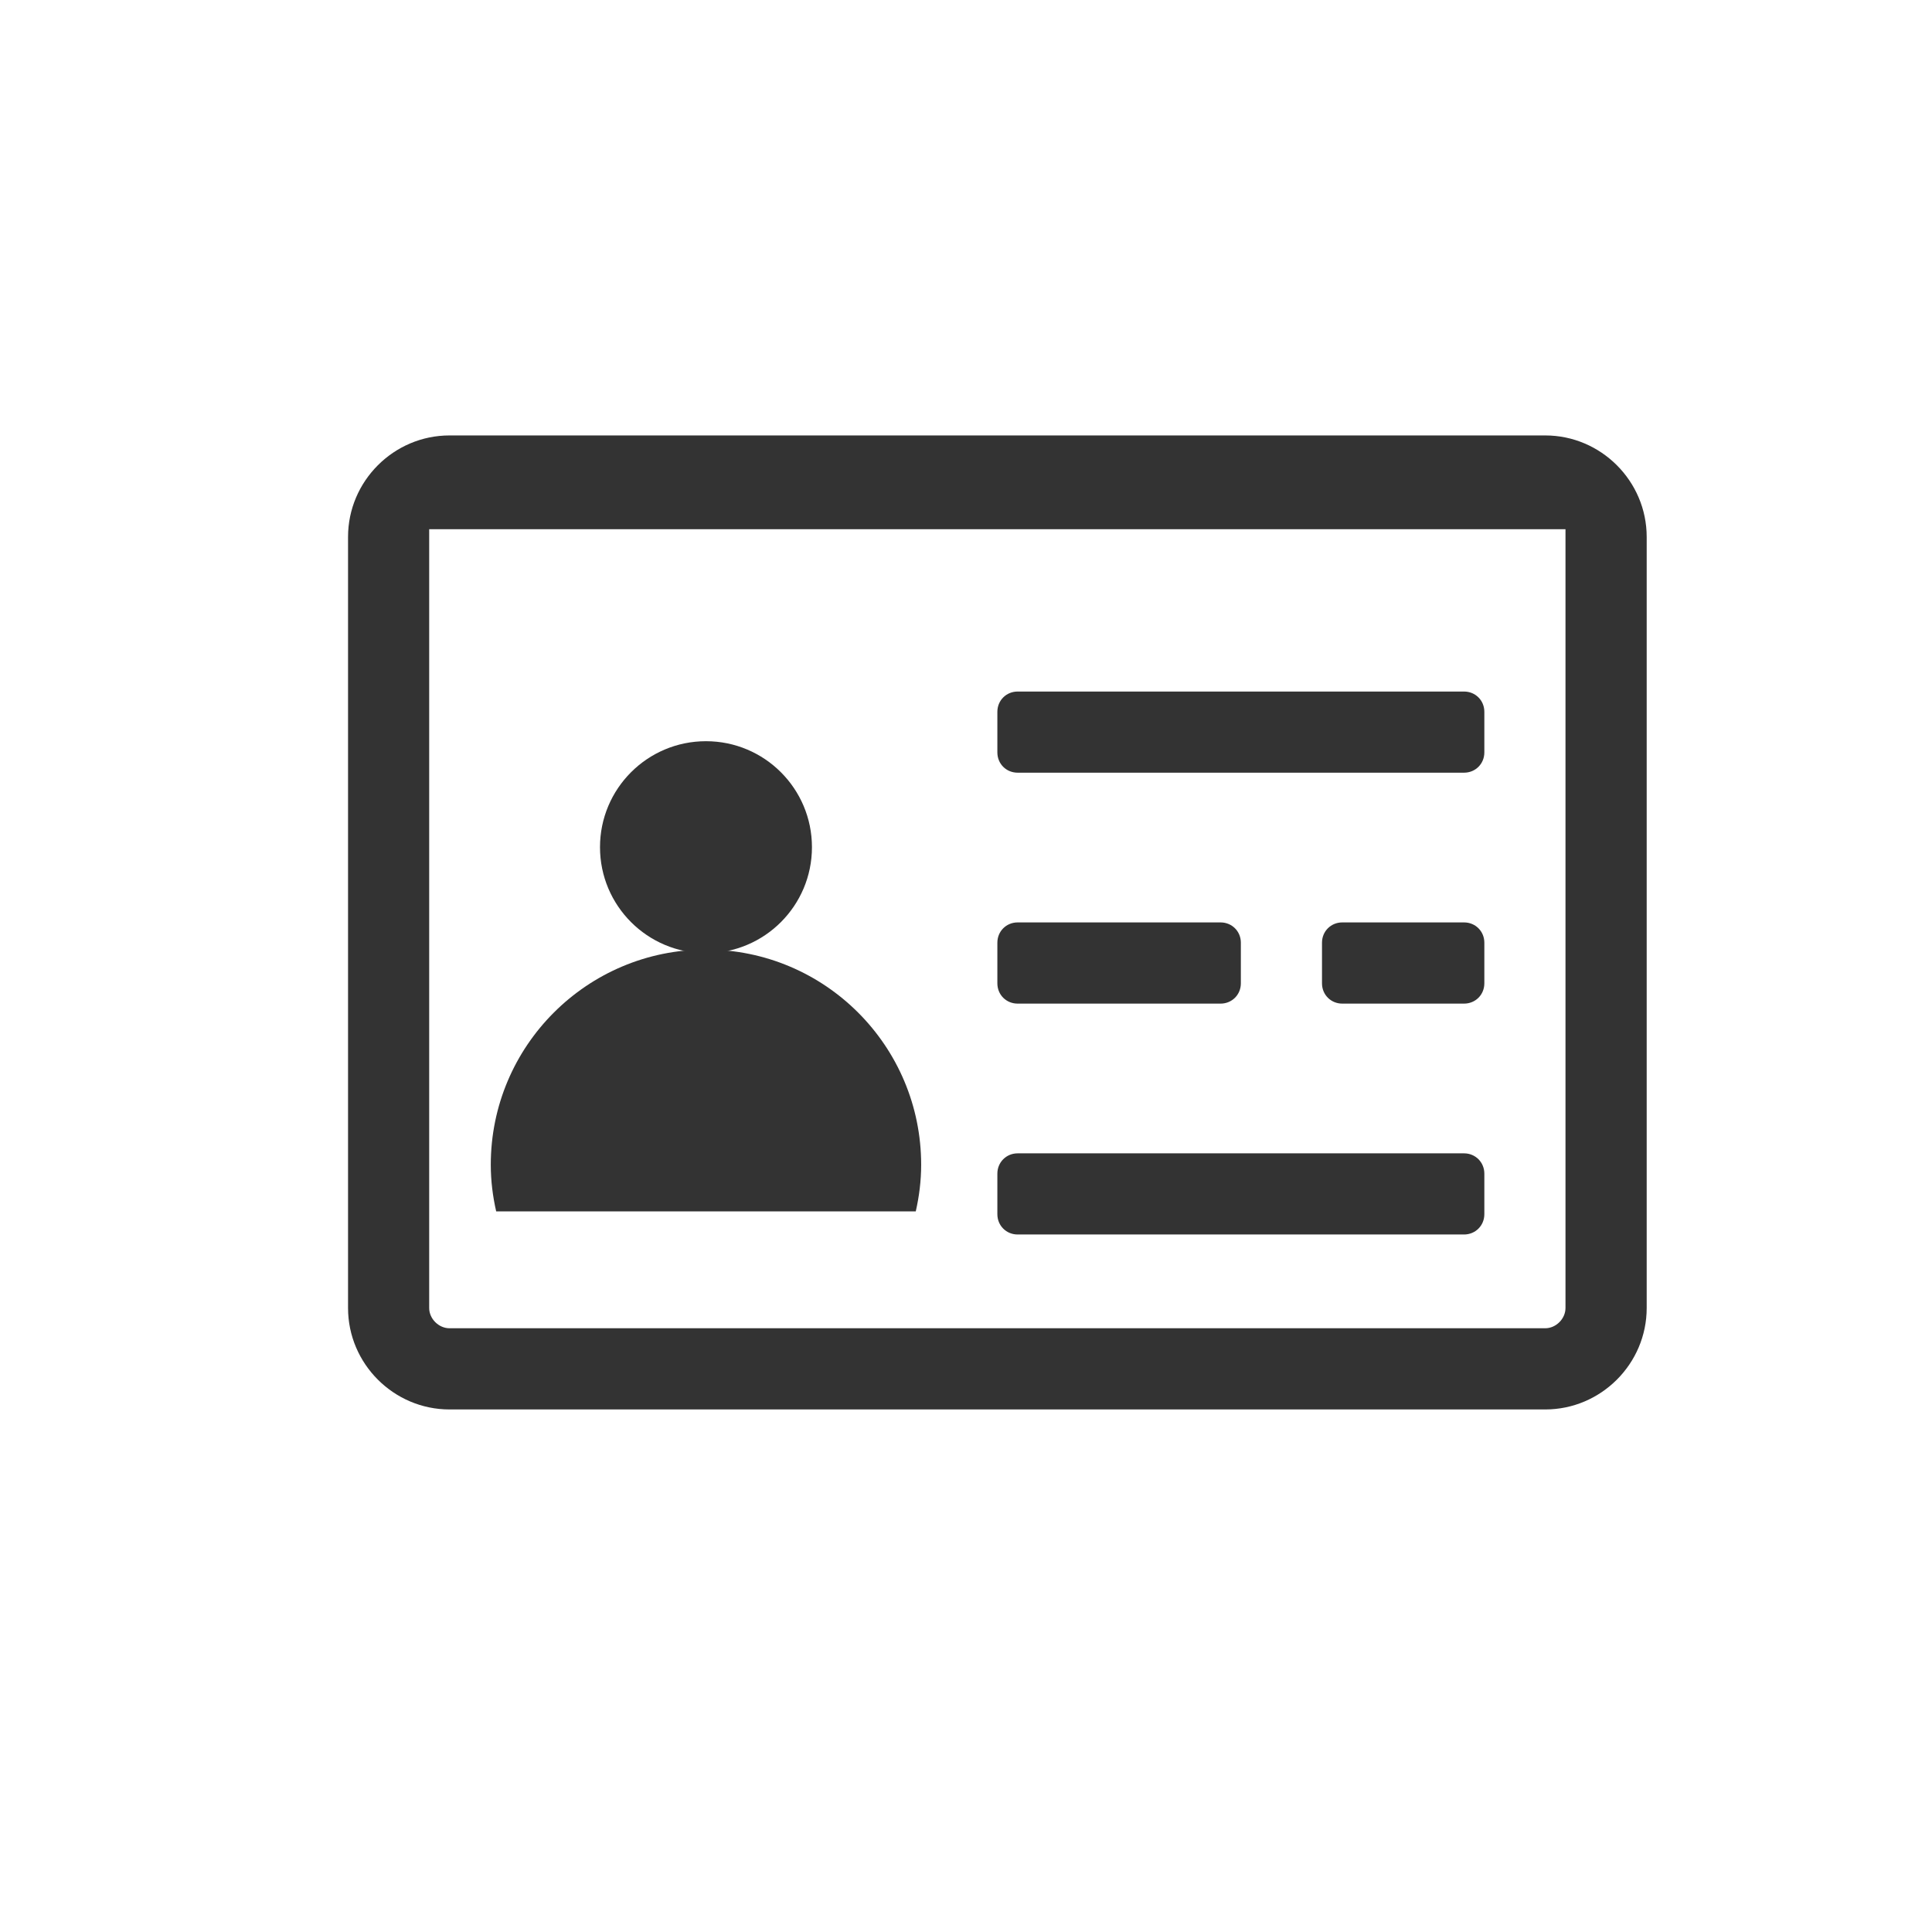 <?xml version="1.0" encoding="utf-8"?>
<!-- Generator: Adobe Illustrator 16.0.0, SVG Export Plug-In . SVG Version: 6.00 Build 0)  -->
<!DOCTYPE svg PUBLIC "-//W3C//DTD SVG 1.1//EN" "http://www.w3.org/Graphics/SVG/1.1/DTD/svg11.dtd">
<svg version="1.1" id="Layer_1" xmlns="http://www.w3.org/2000/svg" xmlns:xlink="http://www.w3.org/1999/xlink" x="0px" y="0px"
	 width="34px" height="34px" viewBox="0 0 34 34" enable-background="new 0 0 34 34" xml:space="preserve">
<g>
	<path fill="#333333" d="M122.792,25.038l-9.737-4.308l-9.428,3.885l-0.381-0.926l9.625-3.965c0.127-0.052,0.268-0.051,0.393,0.006
		l9.934,4.393L122.792,25.038z"/>
	<g>
		<path fill="#333333" d="M111.084,25.784l-1.354-1.405h4.893c0,0,0.886,0,0.99,1.405C115.404,25.732,111.084,25.784,111.084,25.784
			z"/>
	</g>
	<g>
		<path fill="#333333" d="M110.928,26.617l-1.197,1.354h1.197c0,0,0.104,2.291,2.342,2.343c0.938-0.155,2.604-0.364,2.344-3.228
			c0.052-0.313,0-0.469,0-0.469H110.928z"/>
	</g>
	<path fill="#333333" d="M108.271,38.066v-4.061c0-1.148,0.935-2.082,2.083-2.082h5.19l0.658-0.67l0.596,0.584l-0.166,0.168
		c0.879,0.244,1.531,1.043,1.531,2v4.061c0,0.109-0.017,0.213-0.031,0.316h0.832c0.012-0.105,0.032-0.207,0.032-0.316v-4.061
		c0-1.607-1.308-2.916-2.915-2.916h-5.728c-1.607,0-2.915,1.309-2.915,2.916v4.061c0,0.109,0.02,0.211,0.031,0.316h0.833
		C108.289,38.279,108.271,38.176,108.271,38.066z"/>
	<polygon fill="#333333" points="110.109,37.467 110.823,36.738 110.823,34.635 109.99,34.635 109.99,38.383 110.823,38.383 
		110.823,37.93 110.705,38.051 	"/>
	<rect x="115.457" y="34.635" fill="#333333" width="0.832" height="3.748"/>
	<circle fill="#333333" cx="110.354" cy="33.49" r="0.573"/>
	<path fill="#333333" d="M110.823,37.93l5.81-5.924c-0.178-0.049-0.359-0.082-0.551-0.082h-0.537l-4.722,4.814V37.93z"/>
	<path fill="#333333" d="M116.633,32.006l0.166-0.168l-0.596-0.584l-0.658,0.67h0.537C116.273,31.924,116.455,31.957,116.633,32.006
		z"/>
	<polygon fill="#333333" points="110.109,37.467 110.705,38.051 110.823,37.93 110.823,36.738 	"/>
</g>
<g>
	<path fill="#333333" d="M28.979,23.019c0,0.981-0.804,1.785-1.785,1.785H7.91c-0.981,0-1.785-0.804-1.785-1.785V9.449
		c0-0.982,0.804-1.786,1.785-1.786h19.284c0.981,0,1.785,0.804,1.785,1.786V23.019z M27.55,9.313H7.553v13.706
		c0,0.189,0.167,0.356,0.357,0.356h19.284c0.189,0,0.356-0.167,0.356-0.356V9.313z M26.122,13.241c0,0.201-0.157,0.357-0.357,0.357
		h-7.856c-0.201,0-0.357-0.156-0.357-0.357v-0.714c0-0.201,0.157-0.357,0.357-0.357h7.856c0.2,0,0.357,0.156,0.357,0.357V13.241z
		 M21.837,17.305c0,0.201-0.157,0.357-0.357,0.357h-3.571c-0.201,0-0.357-0.156-0.357-0.357V16.59c0-0.201,0.157-0.357,0.357-0.357
		h3.571c0.2,0,0.357,0.156,0.357,0.357V17.305z M26.122,21.368c0,0.2-0.157,0.357-0.357,0.357h-7.856
		c-0.201,0-0.357-0.157-0.357-0.357v-0.714c0-0.2,0.157-0.357,0.357-0.357h7.856c0.2,0,0.357,0.157,0.357,0.357V21.368z
		 M26.122,17.305c0,0.201-0.157,0.357-0.357,0.357h-2.143c-0.2,0-0.357-0.156-0.357-0.357V16.59c0-0.201,0.157-0.357,0.357-0.357
		h2.143c0.2,0,0.357,0.156,0.357,0.357V17.305z"/>
	<g>
		<circle fill="#333333" cx="12.424" cy="14.909" r="1.865"/>
		<path fill="#333333" d="M16.211,20.498c0-2.092-1.695-3.787-3.787-3.787c-2.091,0-3.787,1.695-3.787,3.787
			c0,0.283,0.035,0.557,0.095,0.82h7.384C16.176,21.055,16.211,20.781,16.211,20.498z"/>
	</g>
</g>
</svg>
